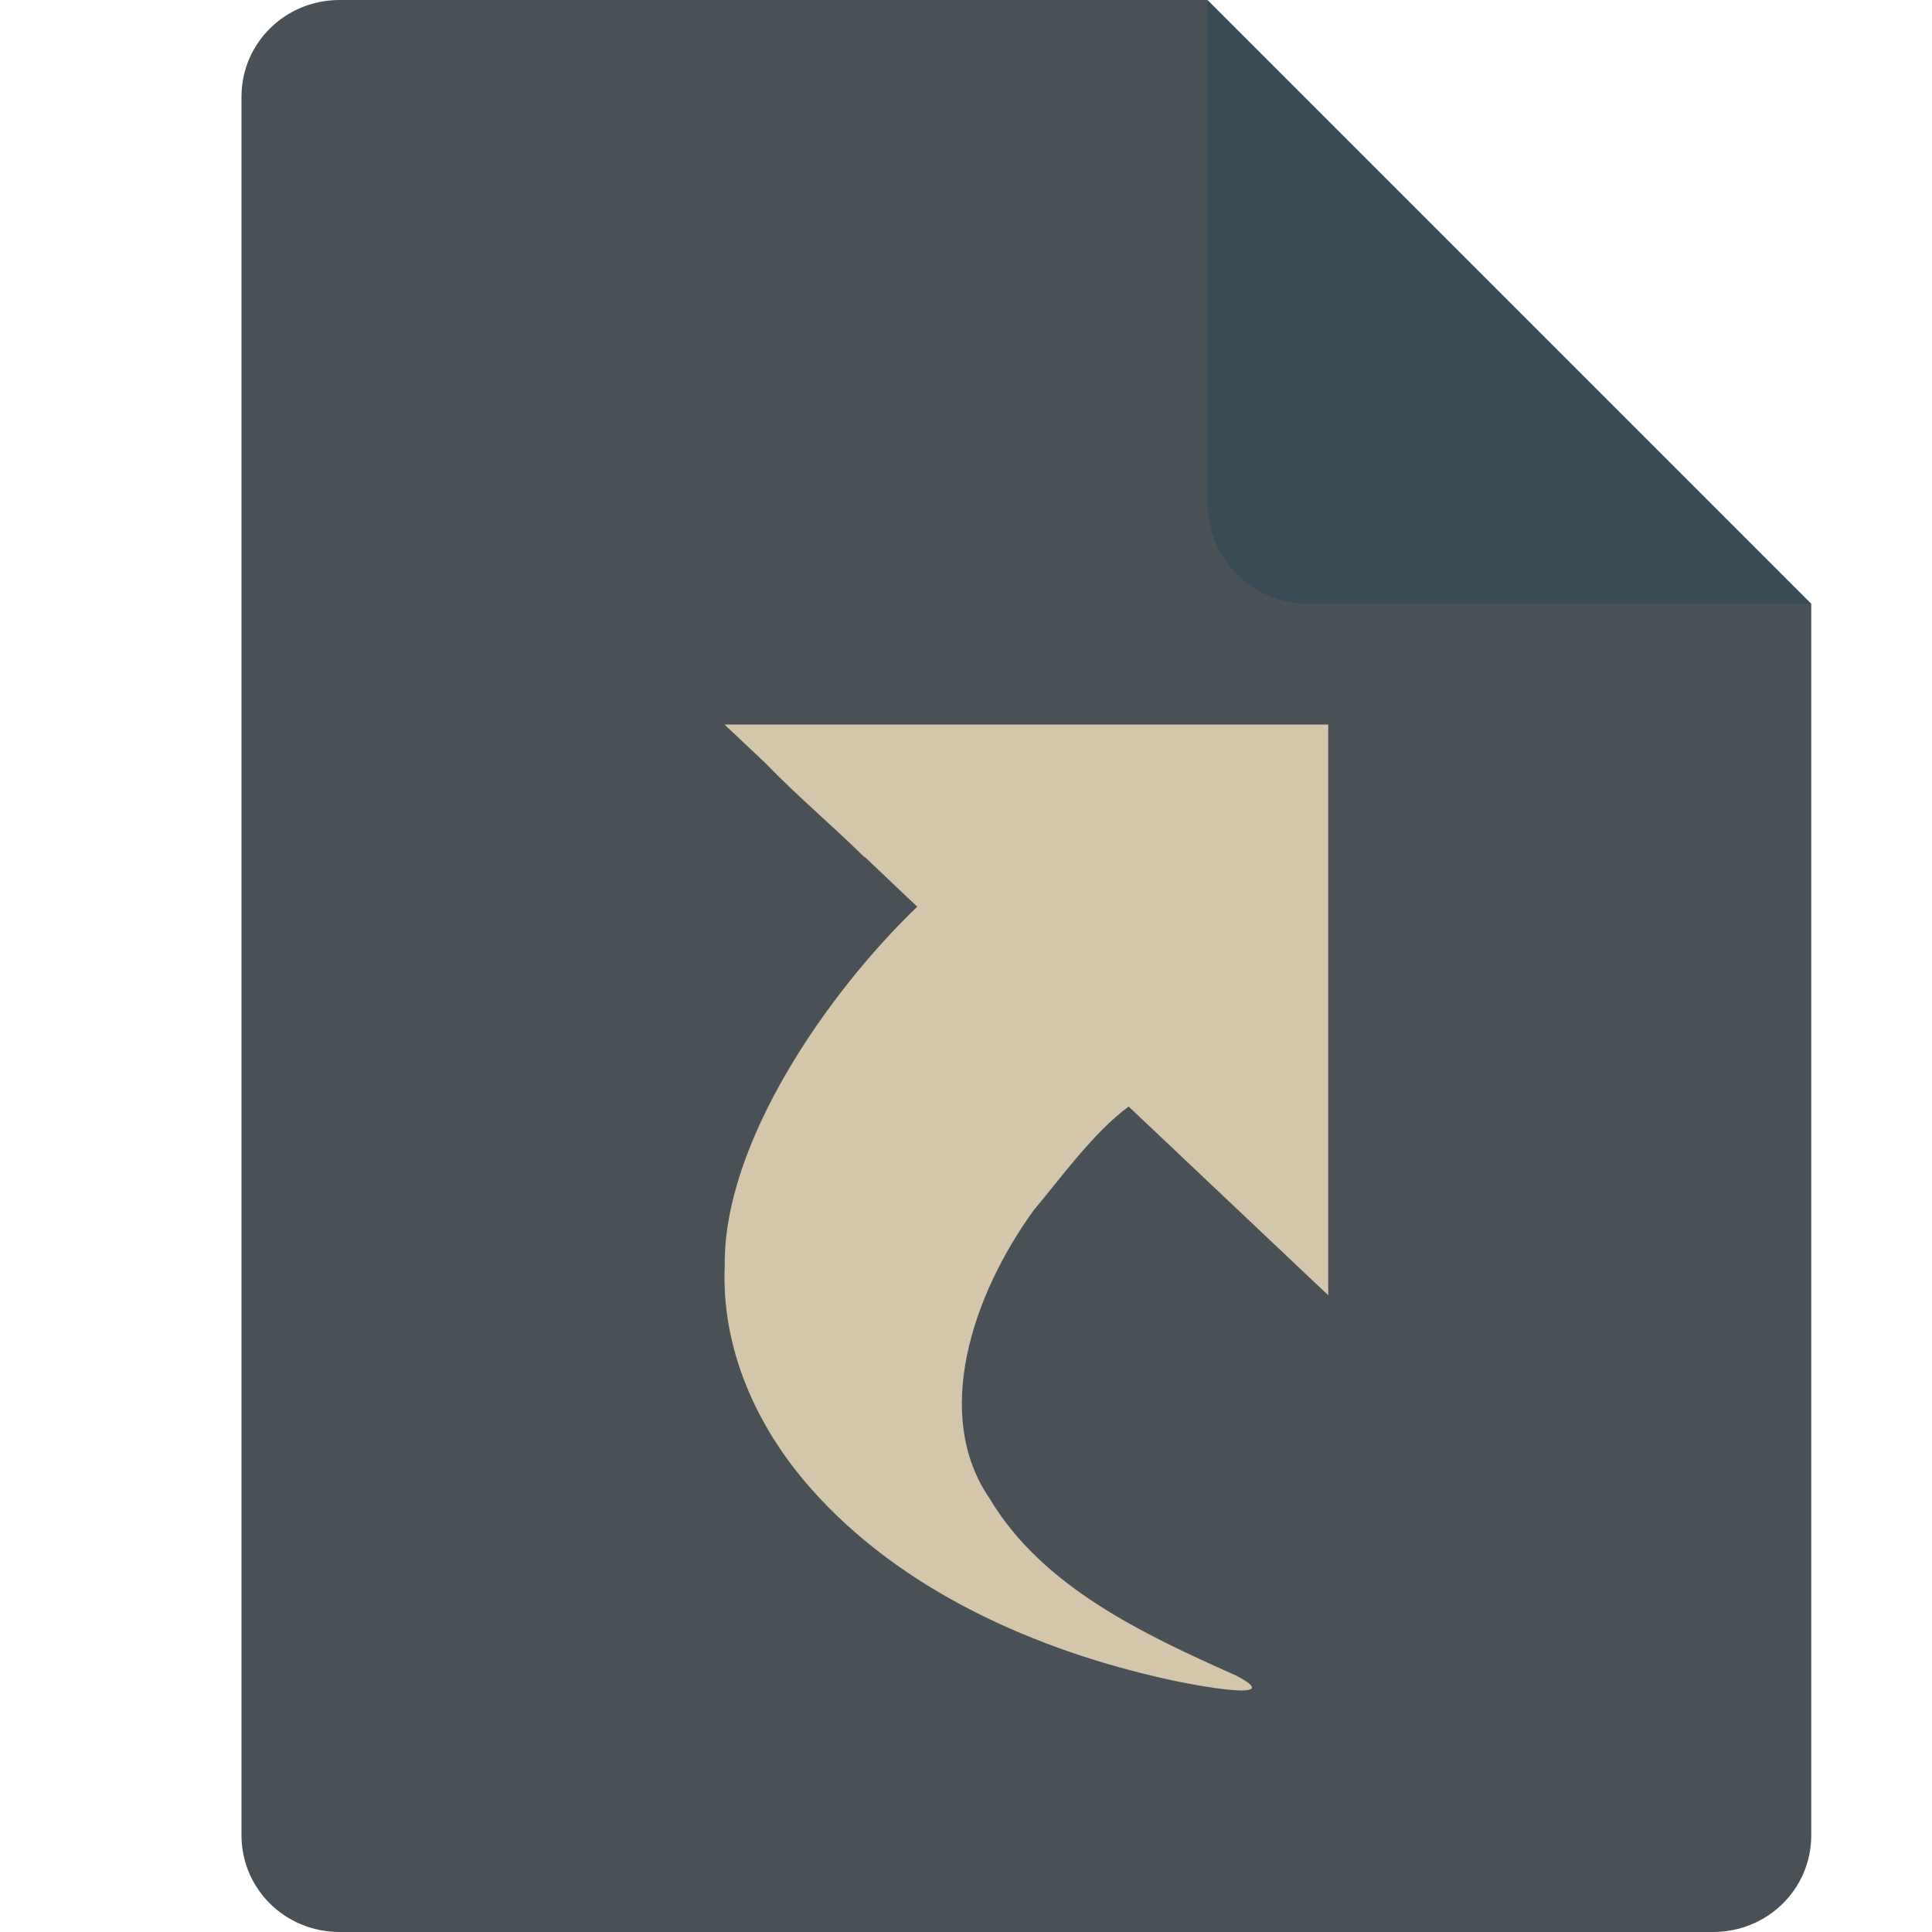 <svg xmlns="http://www.w3.org/2000/svg" width="16" height="16" version="1.1">
 <path style="fill:#495156" d="M 2.812,0 C 2.362,0 2,0.357 2,0.8 V 15.2 C 2,15.643 2.362,16 2.812,16 h 11.375 C 14.638,16 15,15.643 15,15.2 V 5 L 10.938,4 10,0 Z"/>
 <path style="fill:#384b55" d="M 15,5 10,0 V 4.167 C 10,4.628 10.372,5 10.833,5 Z"/>
 <path style="fill:#d3c6aa" d="m 6,6 0.341,0.322 c 0.258,0.268 0.548,0.511 0.814,0.773 0.003,0.002 0.007,0.004 0.011,0.006 L 7.596,7.509 C 6.847,8.229 5.989,9.469 6.002,10.483 c -0.03,0.675 0.256,1.328 0.714,1.845 0.744,0.842 1.857,1.341 2.982,1.586 0.162,0.036 0.989,0.194 0.536,-0.039 C 9.457,13.529 8.628,13.137 8.195,12.409 7.721,11.719 8.05,10.727 8.562,10.021 8.779,9.764 9.052,9.382 9.347,9.164 L 11,10.727 V 8.268 6 h -0.002 z"/>
</svg>
